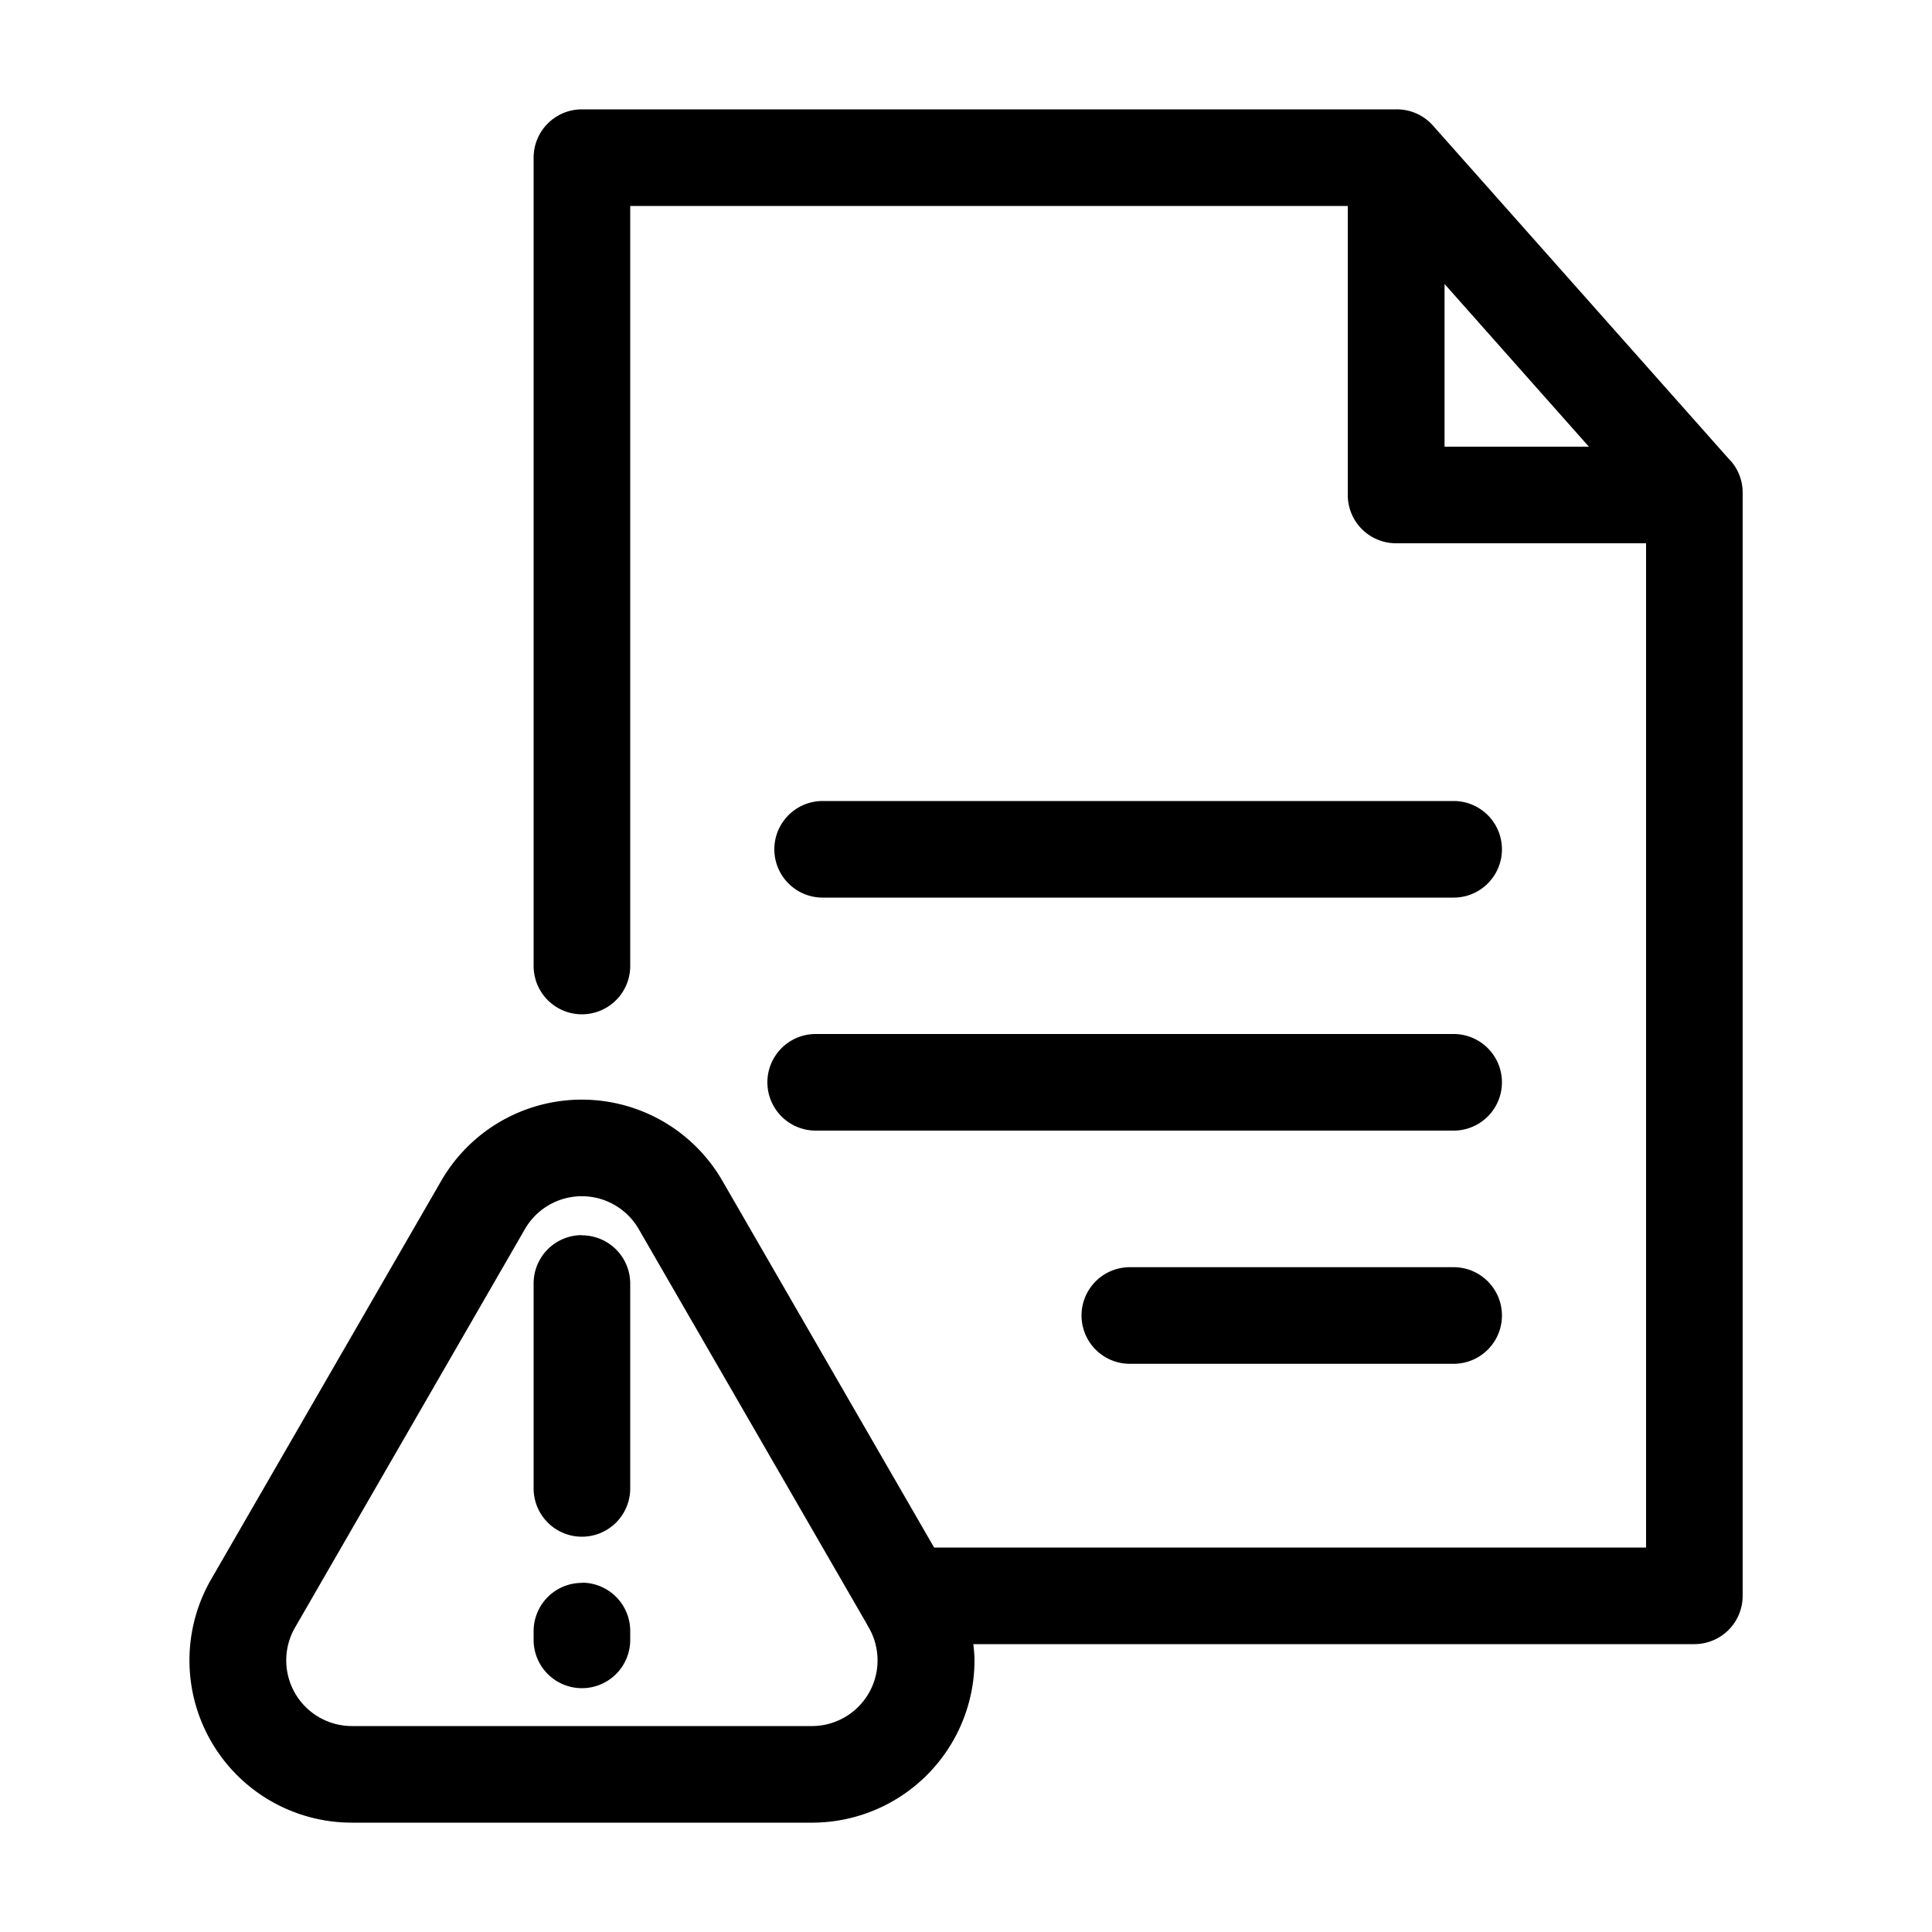 <svg xmlns="http://www.w3.org/2000/svg" viewBox="0 0 100 100"><path d="M89.57 23.85L74.17 6.5a2.5 2.5 0 0 0-1.87-.84H30.12a2.5 2.5 0 0 0-2.5 2.5V50a2.5 2.5 0 0 0 5 0V10.66h37.14v14.96a2.5 2.5 0 0 0 2.5 2.5H85.2V80.1H48.35l-10.97-19a8.4 8.4 0 0 0-14.53 0L10.92 81.76a8.4 8.4 0 0 0 7.27 12.58h23.93a8.41 8.41 0 0 0 8.32-8.39c0-.28-.03-.57-.06-.85H87.7a2.5 2.5 0 0 0 2.5-2.5V25.5c0-.61-.22-1.2-.63-1.66zm-14.8-.73V14.7l7.47 8.42h-7.47zm-32.7 66.22H18.2a3.4 3.4 0 0 1-2.94-5.08L27.18 63.6a3.4 3.4 0 0 1 5.87 0l11.8 20.43.05.1a3.4 3.4 0 0 1-2.83 5.21zm.5-42.88h32.67a2.5 2.5 0 1 0 0-5H42.58a2.5 2.5 0 1 0 0 5zm-.35 12.06h33.02a2.5 2.5 0 1 0 0-5H42.22a2.5 2.5 0 1 0 0 5zm33.02 7.07H58.48a2.5 2.5 0 1 0 0 5h16.76a2.5 2.5 0 1 0 0-5zm-45.12-1.66a2.5 2.5 0 0 0-2.5 2.5v10.61a2.5 2.5 0 1 0 5 0v-10.6a2.5 2.5 0 0 0-2.5-2.5zm0 18a2.5 2.5 0 0 0-2.5 2.5v.45a2.5 2.5 0 1 0 5 0v-.46a2.5 2.5 0 0 0-2.5-2.5z"/></svg>